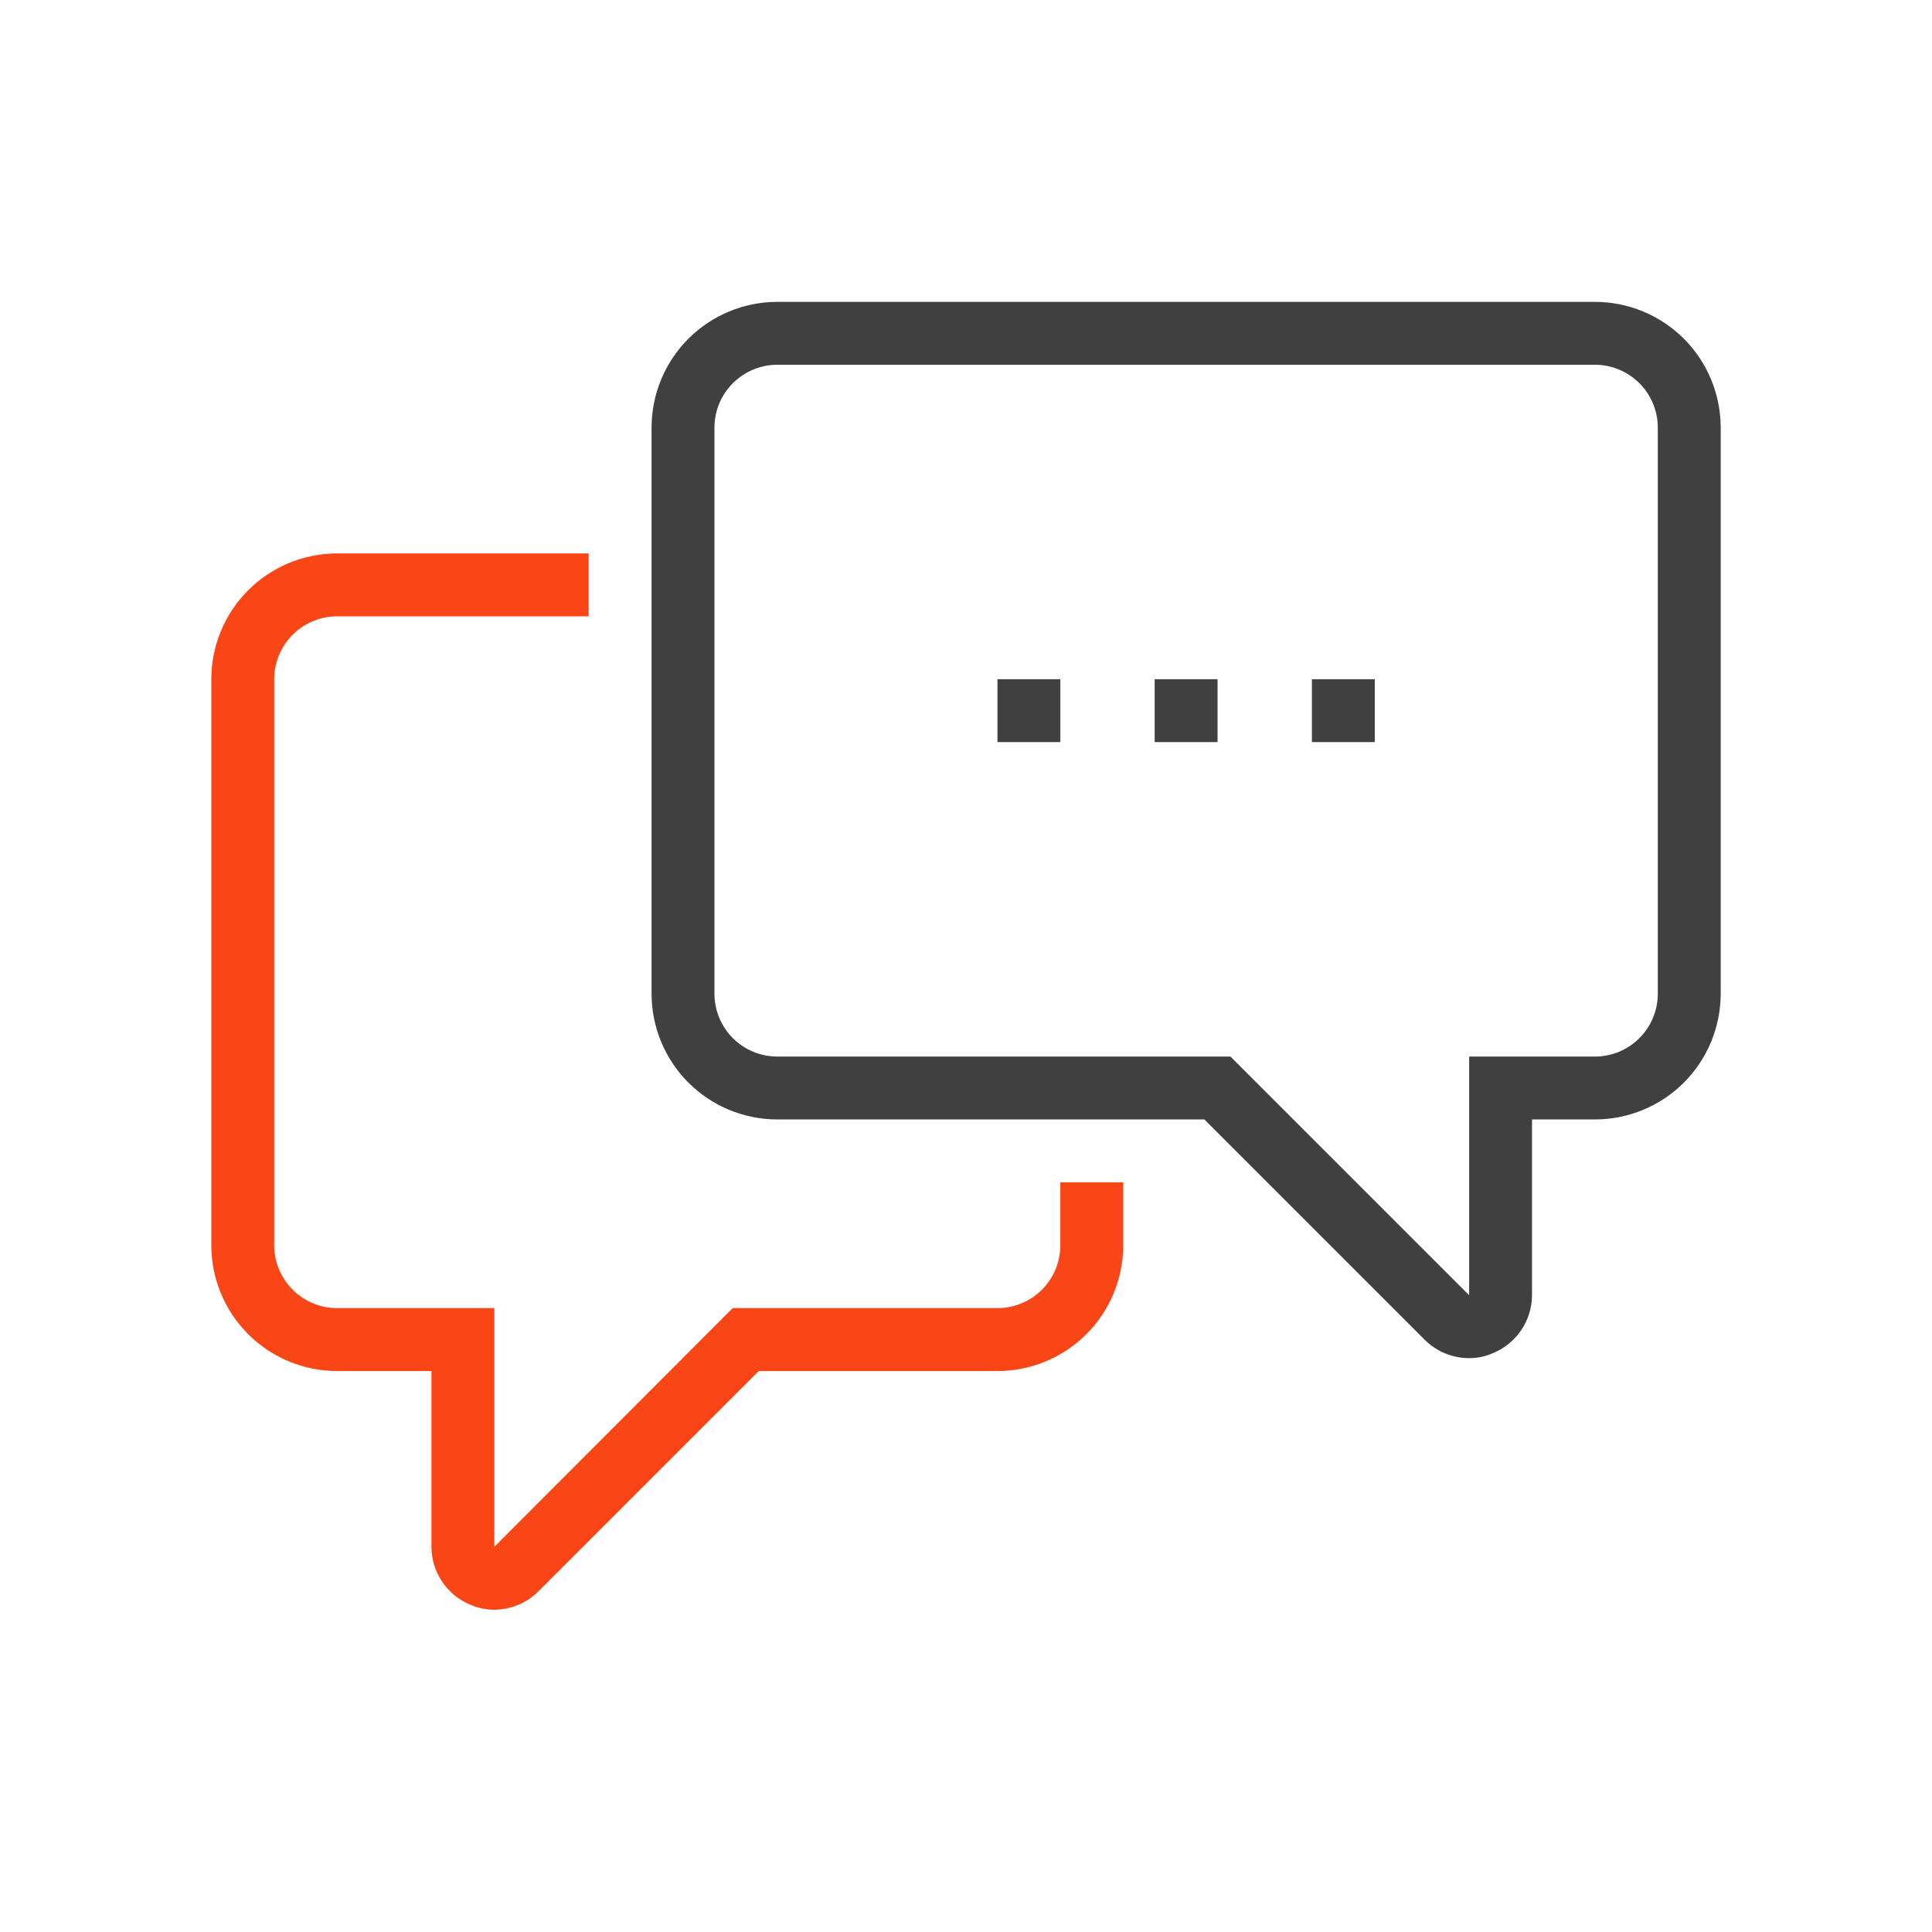 <svg width="64" height="64" viewBox="0 0 64 64" fill="none" xmlns="http://www.w3.org/2000/svg">
<path d="M48.667 44.99C48.392 44.99 48.12 44.936 47.866 44.83C47.612 44.725 47.382 44.57 47.188 44.375L39.896 37.083H25.75C24.645 37.083 23.585 36.644 22.804 35.863C22.023 35.081 21.584 34.022 21.584 32.917V14.167C21.584 13.062 22.023 12.002 22.804 11.22C23.585 10.439 24.645 10 25.75 10H52.834C53.939 10 54.998 10.439 55.78 11.22C56.561 12.002 57 13.062 57 14.167V32.917C57 34.022 56.561 35.081 55.78 35.863C54.998 36.644 53.939 37.083 52.834 37.083H50.75V42.906C50.748 43.318 50.624 43.719 50.395 44.06C50.165 44.401 49.839 44.667 49.459 44.823C49.209 44.934 48.94 44.991 48.667 44.99V44.99ZM25.75 12.083C25.198 12.083 24.668 12.303 24.277 12.694C23.886 13.084 23.667 13.614 23.667 14.167V32.917C23.667 33.469 23.886 33.999 24.277 34.39C24.668 34.781 25.198 35 25.75 35H40.761L48.667 42.906V35H52.834C53.386 35 53.916 34.781 54.307 34.39C54.697 33.999 54.917 33.469 54.917 32.917V14.167C54.917 13.614 54.697 13.084 54.307 12.694C53.916 12.303 53.386 12.083 52.834 12.083H25.75Z" fill="#404040"/>
<path d="M16.375 53.323C16.099 53.324 15.826 53.267 15.573 53.156C15.194 52.998 14.871 52.732 14.643 52.391C14.415 52.05 14.293 51.65 14.292 51.24V45.417H11.167C10.062 45.417 9.002 44.978 8.22 44.196C7.439 43.415 7 42.355 7 41.25V22.5C7 21.395 7.439 20.335 8.22 19.554C9.002 18.772 10.062 18.333 11.167 18.333H19.5V20.417H11.167C10.614 20.417 10.084 20.636 9.694 21.027C9.303 21.418 9.083 21.948 9.083 22.5V41.25C9.083 41.803 9.303 42.332 9.694 42.723C10.084 43.114 10.614 43.333 11.167 43.333H16.375V51.24L24.271 43.333H33.042C33.594 43.333 34.124 43.114 34.515 42.723C34.906 42.332 35.125 41.803 35.125 41.25V39.167H37.208V41.25C37.208 42.355 36.769 43.415 35.988 44.196C35.206 44.978 34.147 45.417 33.042 45.417H25.135L17.844 52.708C17.455 53.1 16.927 53.321 16.375 53.323V53.323Z" fill="#FA4616"/>
<path d="M35.125 22.5H33.041V24.583H35.125V22.5Z" fill="#404040"/>
<path d="M40.333 22.5H38.25V24.583H40.333V22.5Z" fill="#404040"/>
<path d="M45.542 22.5H43.458V24.583H45.542V22.5Z" fill="#404040"/>
</svg>

